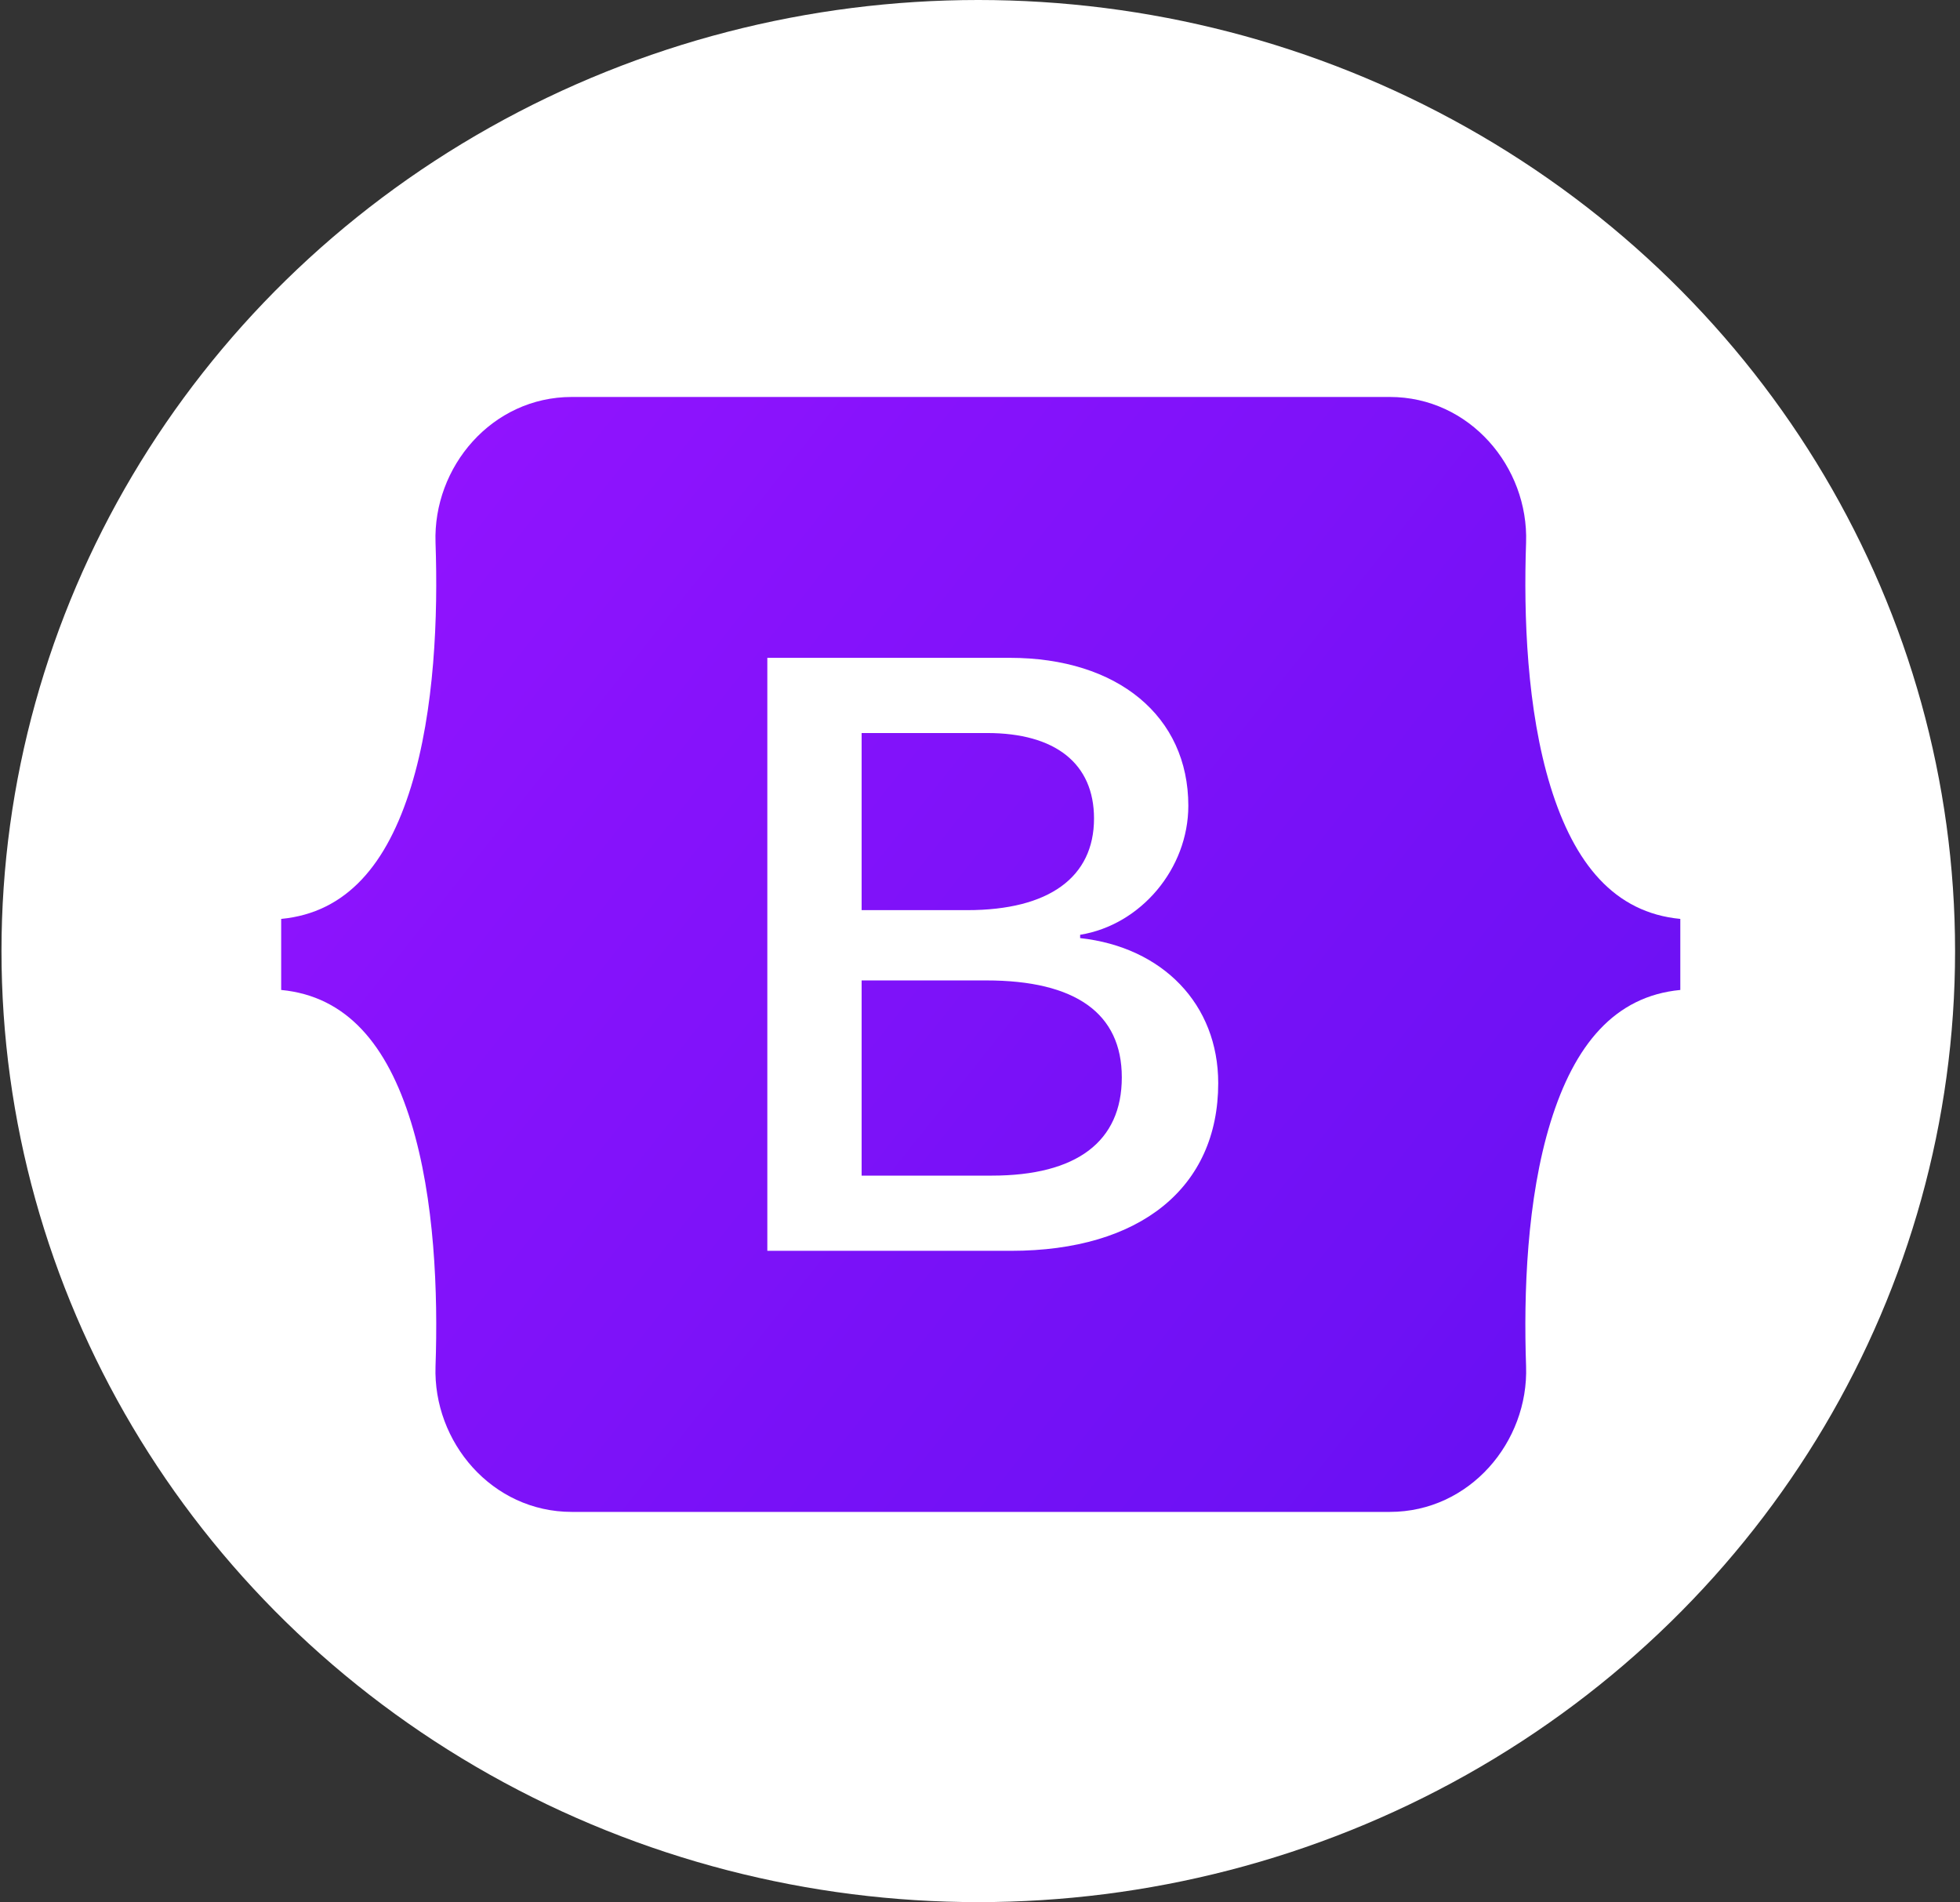 <svg width="237" height="230" viewBox="0 0 237 230" fill="none" xmlns="http://www.w3.org/2000/svg">
<rect x="0" y="0" width="237" height="230" fill="#333333" stroke="none"/>
<ellipse cx="118.292" cy="115" rx="118.112" ry="115" fill="white"/>
<g clip-path="url(#clip0_2436_350)">
<path d="M52.663 65.618C52.346 56.452 59.486 48 69.138 48H168.055C177.707 48 184.848 56.452 184.531 65.618C184.223 74.424 184.62 85.828 187.491 95.129C190.373 104.457 195.227 110.356 203.18 111.112V119.703C195.227 120.46 190.373 126.358 187.491 135.686C184.62 144.988 184.223 156.391 184.531 165.197C184.848 174.363 177.707 182.816 168.055 182.816H69.138C59.486 182.816 52.346 174.363 52.663 165.197C52.97 156.391 52.57 144.988 49.702 135.686C46.821 126.358 41.953 120.46 34 119.703V111.112C41.953 110.356 46.821 104.457 49.702 95.129C52.57 85.828 52.97 74.424 52.663 65.618Z" fill="url(#paint0_linear_2436_350)"/>
<path fill-rule="evenodd" clip-rule="evenodd" d="M147.305 130.971C147.305 143.594 137.887 151.246 122.258 151.246H92.784V79.543H122.106C135.138 79.543 143.69 86.598 143.69 97.429C143.69 105.032 137.94 111.843 130.608 113.032V113.432C140.587 114.526 147.305 121.432 147.305 130.971ZM104.187 142.153V118.55H119.254C130.046 118.55 135.647 122.525 135.647 130.277C135.647 138.029 130.202 142.153 119.919 142.153H104.187ZM104.187 88.636H119.357C127.604 88.636 132.287 92.314 132.287 98.972C132.287 106.077 126.841 110.052 116.965 110.052H104.187V88.636Z" fill="white"/>
</g>
<defs>
<linearGradient id="paint0_linear_2436_350" x1="59.113" y1="51.304" x2="206.815" y2="168.607" gradientUnits="userSpaceOnUse">
<stop stop-color="#9013FE"/>
<stop offset="1" stop-color="#6610F2"/>
</linearGradient>
<clipPath id="clip0_2436_350">
<rect width="169.18" height="134.816" fill="white" transform="translate(34 48)"/>
</clipPath>
</defs>
</svg>
